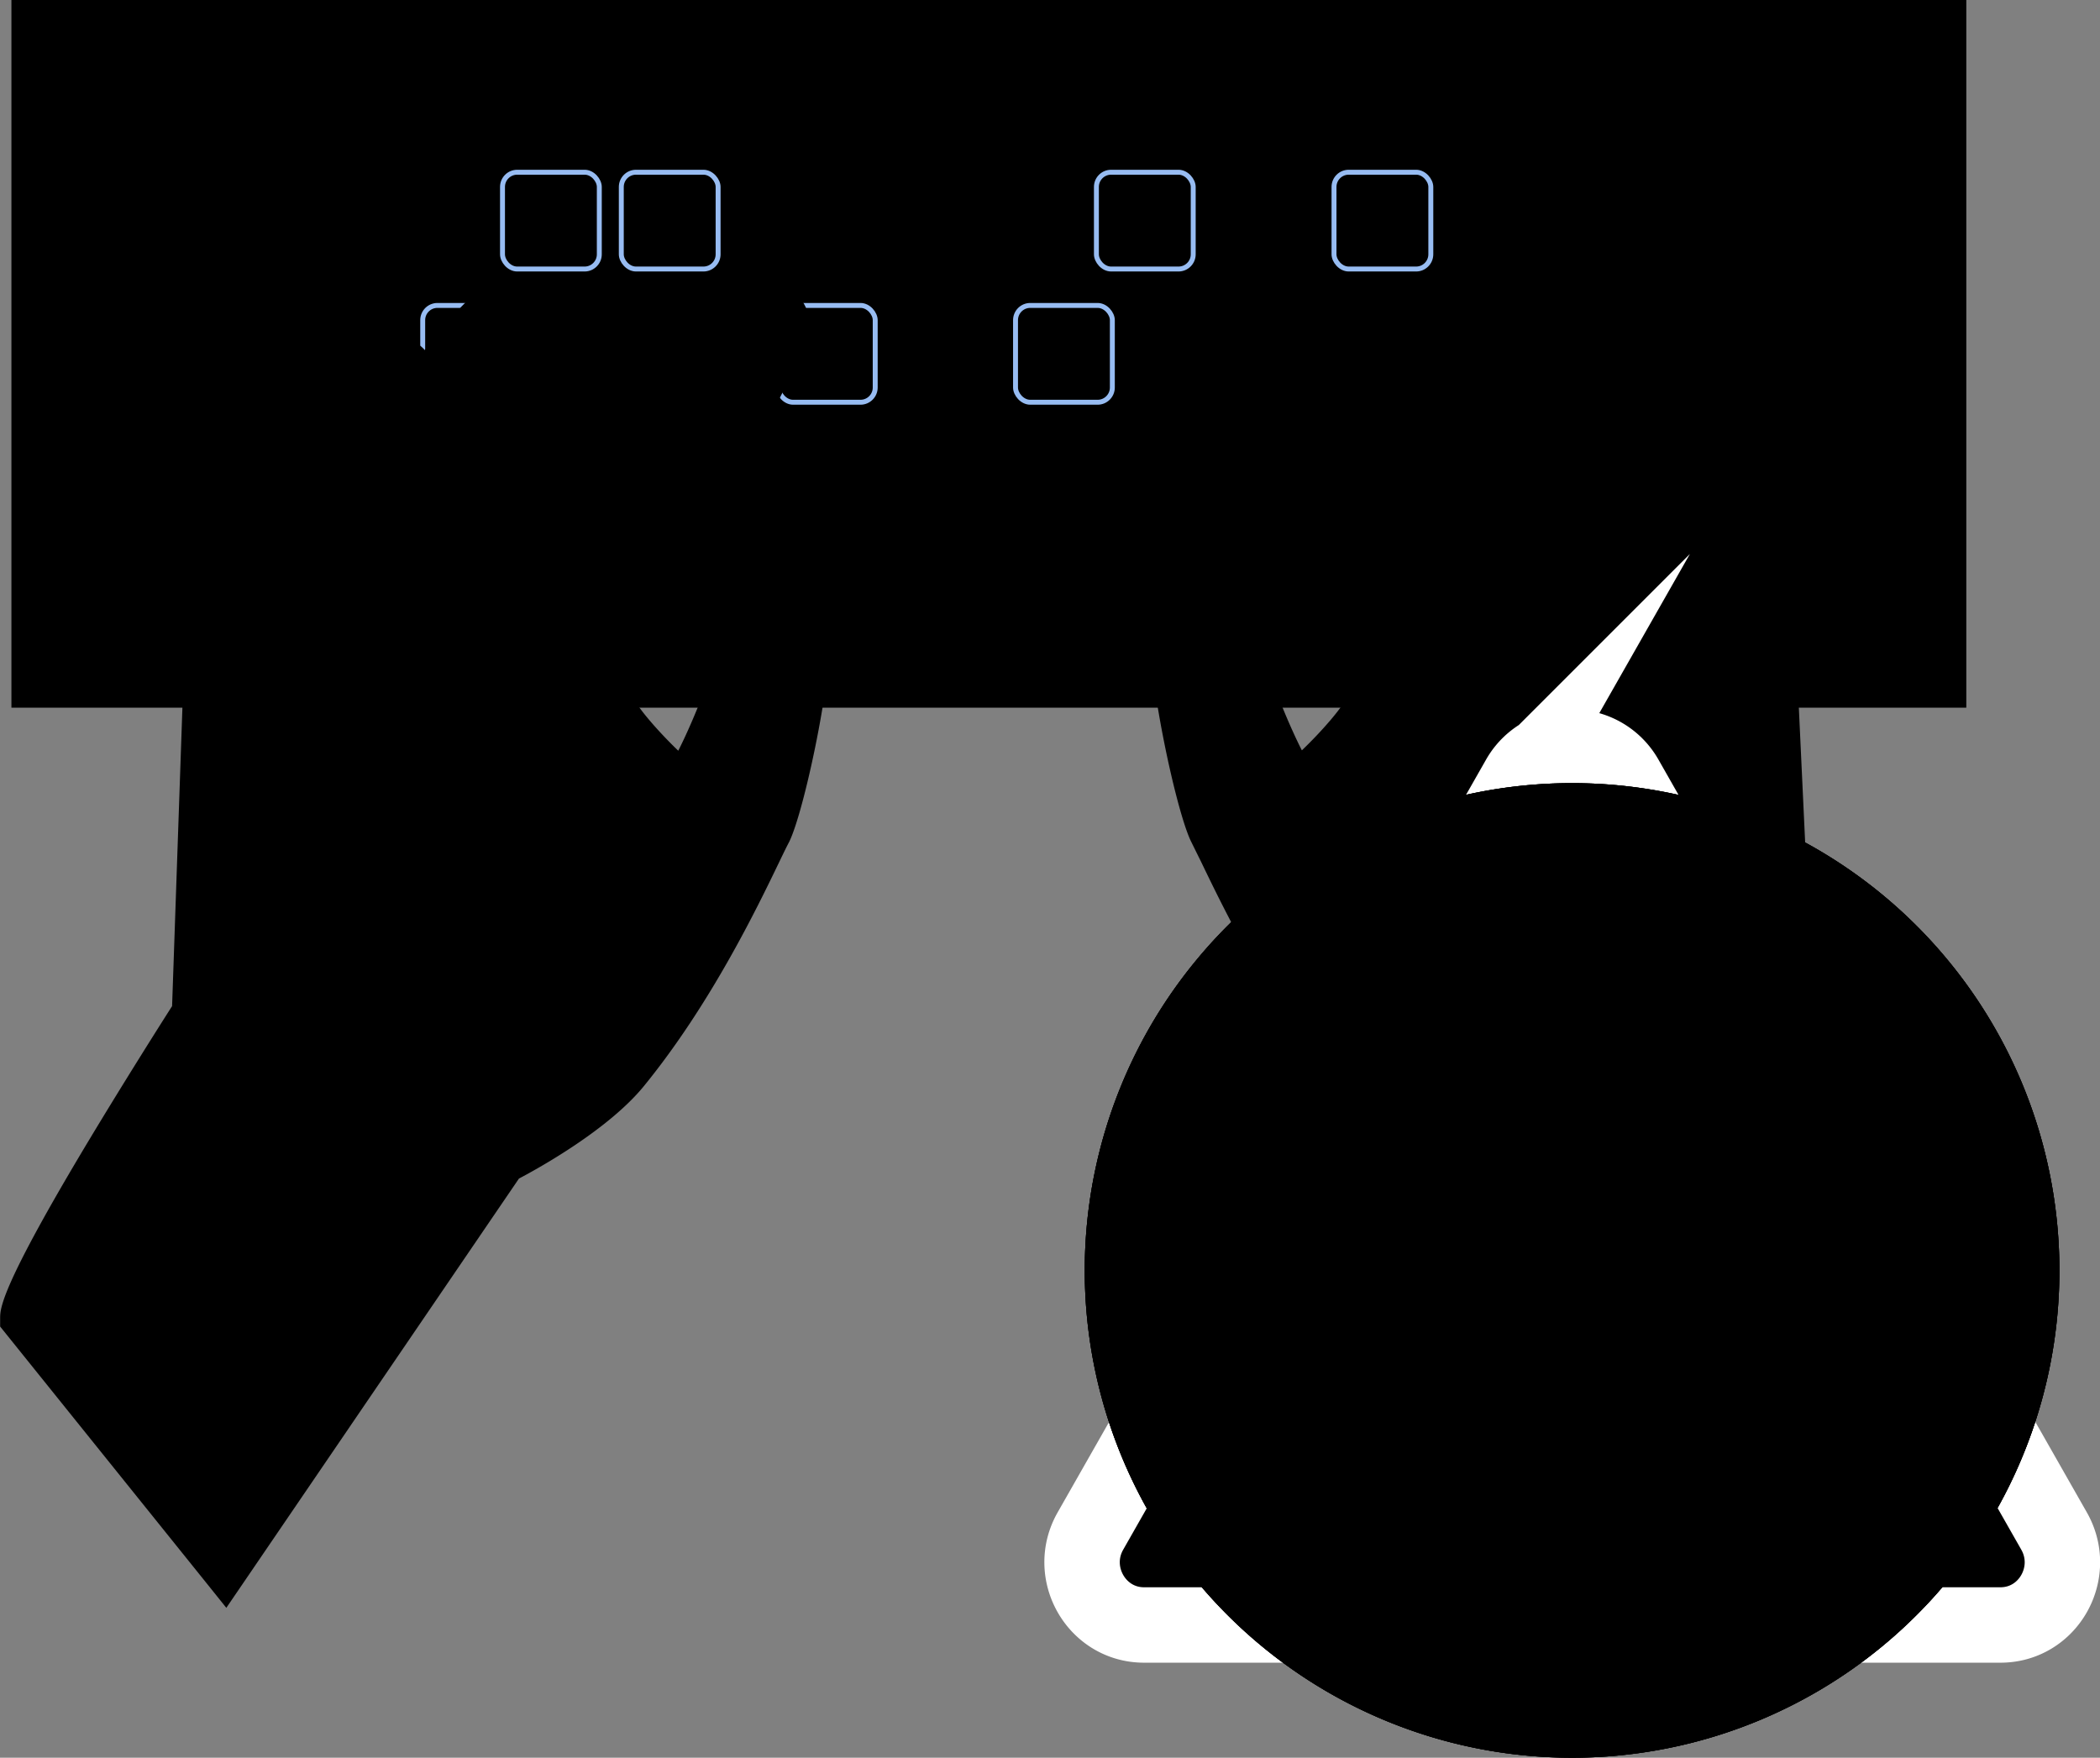 <svg xmlns="http://www.w3.org/2000/svg" viewBox="0 0 446.87 374.06">
  <rect x="0" y="0" width="446.87" height="374.06" fill="#808080" stroke="none"/>
  <defs>
    <style>
      .ks-cls-3 {
        stroke: #97bcf2;
        stroke-width: 1.05px;
      }

      .ks-cls-3, .ks-cls-5, .ks-cls-8 {
        stroke-miterlimit: 10;
      }

      .ks-cls-5, .ks-cls-8 {
        stroke: #fff;
        stroke-linecap: round;
        stroke-width: 16.05px;
      }
    </style>
  </defs>
  <g class="tesla_instrument tesla_instrument_ks">
    <rect class="tesla-primary-color ks-cls-1" x="2.43" width="415.99" height="150.6"/>
    <rect class="tesla-secondary-color ks-cls-2" x="17.94" y="65" width="42.32" height="20.6" rx="3.15"/>
    <rect class="tesla-tertiary-color ks-cls-3" x="89.95" y="65" width="20.6" height="20.6" rx="3.13"/>
    <rect class="tesla-secondary-color ks-cls-2" x="64.56" y="65" width="20.6" height="20.6" rx="3.13"/>
    <rect class="tesla-secondary-color ks-cls-2" x="107.07" y="93.36" width="20.6" height="20.6" rx="3.13"/>
    <rect class="tesla-secondary-color ks-cls-2" x="132.48" y="93.36" width="20.6" height="20.6" rx="3.13"/>
    <rect class="tesla-secondary-color ks-cls-2" x="157.89" y="93.36" width="20.6" height="20.6" rx="3.13"/>
    <rect class="tesla-secondary-color ks-cls-2" x="183.31" y="93.36" width="20.6" height="20.6" rx="3.13"/>
    <rect class="tesla-secondary-color ks-cls-2" x="208.72" y="93.36" width="20.6" height="20.6" rx="3.13"/>
    <rect class="tesla-secondary-color ks-cls-2" x="234.14" y="93.36" width="20.6" height="20.6" rx="3.13"/>
    <rect class="tesla-secondary-color ks-cls-2" x="259.55" y="93.36" width="20.6" height="20.6" rx="3.13"/>
    <rect class="tesla-secondary-color ks-cls-2" x="284.96" y="93.36" width="20.6" height="20.6" rx="3.13"/>
    <rect class="tesla-secondary-color ks-cls-2" x="310.38" y="93.36" width="20.6" height="20.6" rx="3.13"/>
    <rect class="tesla-secondary-color ks-cls-2" x="335.79" y="93.36" width="20.6" height="20.6" rx="3.13"/>
    <rect class="tesla-secondary-color ks-cls-2" x="81.65" y="93.36" width="20.6" height="20.6" rx="3.13"/>
    <rect class="tesla-secondary-color ks-cls-2" x="17.94" y="93.36" width="59.04" height="20.6" rx="3.14"/>
    <rect class="tesla-secondary-color ks-cls-2" x="362.25" y="93.36" width="40.67" height="20.6" rx="3.14"/>
    <rect class="tesla-secondary-color ks-cls-2" x="115.18" y="65" width="20.6" height="20.6" rx="3.13"/>
    <rect class="tesla-secondary-color ks-cls-2" x="140.41" y="65" width="20.6" height="20.6" rx="3.13"/>
    <rect class="tesla-tertiary-color ks-cls-3" x="165.64" y="65" width="20.6" height="20.6" rx="3.13"/>
    <rect class="tesla-secondary-color ks-cls-2" x="190.87" y="65" width="20.6" height="20.6" rx="3.13"/>
    <rect class="tesla-tertiary-color ks-cls-3" x="216.1" y="65" width="20.6" height="20.6" rx="3.13"/>
    <rect class="tesla-secondary-color ks-cls-2" x="241.33" y="65" width="20.6" height="20.6" rx="3.13"/>
    <rect class="tesla-secondary-color ks-cls-2" x="266.56" y="65" width="20.6" height="20.6" rx="3.13"/>
    <rect class="tesla-secondary-color ks-cls-2" x="291.79" y="65" width="20.6" height="20.6" rx="3.13"/>
    <rect class="tesla-secondary-color ks-cls-2" x="317.02" y="65" width="20.6" height="20.6" rx="3.13"/>
    <rect class="tesla-secondary-color ks-cls-2" x="342.25" y="65" width="20.6" height="20.6" rx="3.13"/>
    <rect class="tesla-secondary-color ks-cls-2" x="43.96" y="8.29" width="20.6" height="20.6" rx="3.13"/>
    <rect class="tesla-secondary-color ks-cls-2" x="17.94" y="8.29" width="20.6" height="20.6" rx="3.13"/>
    <rect class="tesla-secondary-color ks-cls-2" x="69.99" y="8.29" width="20.6" height="20.6" rx="3.13"/>
    <rect class="tesla-secondary-color ks-cls-2" x="96.02" y="8.29" width="20.6" height="20.6" rx="3.13"/>
    <rect class="tesla-secondary-color ks-cls-2" x="122.05" y="8.29" width="20.6" height="20.6" rx="3.13"/>
    <rect class="tesla-secondary-color ks-cls-2" x="148.08" y="8.29" width="20.6" height="20.6" rx="3.13"/>
    <rect class="tesla-secondary-color ks-cls-2" x="174.1" y="8.29" width="20.6" height="20.6" rx="3.13"/>
    <rect class="tesla-secondary-color ks-cls-2" x="200.13" y="8.29" width="20.6" height="20.6" rx="3.13"/>
    <rect class="tesla-secondary-color ks-cls-2" x="226.16" y="8.29" width="20.6" height="20.6" rx="3.13"/>
    <rect class="tesla-secondary-color ks-cls-2" x="252.19" y="8.29" width="20.6" height="20.6" rx="3.13"/>
    <rect class="tesla-secondary-color ks-cls-2" x="278.22" y="8.29" width="20.6" height="20.6" rx="3.13"/>
    <rect class="tesla-secondary-color ks-cls-2" x="304.24" y="8.29" width="20.6" height="20.6" rx="3.13"/>
    <rect class="tesla-secondary-color ks-cls-2" x="330.27" y="8.29" width="20.6" height="20.6" rx="3.13"/>
    <rect class="tesla-secondary-color ks-cls-2" x="356.3" y="8.29" width="20.6" height="20.6" rx="3.13"/>
    <rect class="tesla-secondary-color ks-cls-2" x="382.33" y="8.29" width="20.6" height="20.6" rx="3.13"/>
    <rect class="tesla-secondary-color ks-cls-2" x="43.96" y="121.72" width="20.6" height="20.6" rx="3.13"/>
    <rect class="tesla-secondary-color ks-cls-2" x="17.94" y="121.72" width="20.6" height="20.6" rx="3.13"/>
    <rect class="tesla-secondary-color ks-cls-2" x="69.99" y="121.72" width="20.6" height="20.6" rx="3.13"/>
    <rect class="tesla-secondary-color ks-cls-2" x="330.27" y="121.72" width="20.6" height="20.6" rx="3.13"/>
    <rect class="tesla-secondary-color ks-cls-2" x="96.77" y="121.72" width="227.86" height="20.6" rx="3.14"/>
    <rect class="tesla-secondary-color ks-cls-2" x="356.3" y="121.72" width="20.6" height="20.6" rx="3.13"/>
    <rect class="tesla-secondary-color ks-cls-2" x="382.33" y="121.72" width="20.6" height="20.6" rx="3.13"/>
    <rect class="tesla-secondary-color ks-cls-2" x="56.38" y="36.65" width="20.6" height="20.6" rx="3.14"/>
    <rect class="tesla-secondary-color ks-cls-2" x="17.94" y="36.65" width="33.38" height="20.6" rx="3.14"/>
    <rect class="tesla-secondary-color ks-cls-2" x="81.65" y="36.65" width="20.6" height="20.6" rx="3.13"/>
    <rect class="tesla-tertiary-color ks-cls-3" x="106.93" y="36.65" width="20.6" height="20.6" rx="3.13"/>
    <rect class="tesla-tertiary-color ks-cls-3" x="132.21" y="36.65" width="20.6" height="20.6" rx="3.13"/>
    <rect class="tesla-secondary-color ks-cls-2" x="157.48" y="36.65" width="20.6" height="20.6" rx="3.13"/>
    <rect class="tesla-secondary-color ks-cls-2" x="182.76" y="36.65" width="20.6" height="20.6" rx="3.13"/>
    <rect class="tesla-secondary-color ks-cls-2" x="208.04" y="36.65" width="20.6" height="20.6" rx="3.13"/>
    <rect class="tesla-tertiary-color ks-cls-3" x="233.31" y="36.65" width="20.6" height="20.6" rx="3.13"/>
    <rect class="tesla-secondary-color ks-cls-2" x="258.59" y="36.65" width="20.6" height="20.6" rx="3.13"/>
    <rect class="tesla-tertiary-color ks-cls-3" x="283.87" y="36.65" width="20.6" height="20.6" rx="3.13"/>
    <rect class="tesla-secondary-color ks-cls-2" x="309.14" y="36.65" width="20.6" height="20.6" rx="3.13"/>
    <rect class="tesla-secondary-color ks-cls-2" x="334.42" y="36.65" width="20.6" height="20.6" rx="3.13"/>
    <path class="tesla-secondary-color ks-cls-2"
          d="M436.82,164.79H414.61c-3.36,0-6.09-2.38-6.09-5.33V141.52c0-1.09-.43-1.09-1.33-1.09h-2.48c-3.29,0-3.29-3-3.29-4V125.16c0-2.94,2.72-5.32,6.08-5.32h29.32c3.36,0,6.08,2.38,6.08,5.32v34.3C442.9,162.41,440.18,164.79,436.82,164.79Z"
          transform="translate(-39.57 -83.19)"/>
    <path class="tesla-primary-color ks-cls-1"
          d="M42.07,364.46v-.88c0-8.26,29.6-54.86,36.54-65.66l2.47-71.8c-.48-3.07-3.34-21.35-3.12-25.63.26-5.11,10.08-16.58,14.19-16.58l.31,0c2.39,0,4.45,2.14,5.67,5.77.14.43.32,1,.47,1.68-.09-3.52-.17-6.73-.23-9.19-.15-5.78-.22-8.36-.19-9,0-1,.15-3,11-9.39,4-2.33,11.21-6.22,15.2-6.22a4.54,4.54,0,0,1,2.47.64,6.58,6.58,0,0,1,2.7,4c3.92-5.82,11.22-14.18,14.33-16.14l.61-.38h.73c3.53,0,23.12,5.73,27.28,10.49a4,4,0,0,1,1.11,3.2c-.63,4.62-6.33,10.59-11.52,10.59a4.78,4.78,0,0,1-.66,0c-2.48-.24-7-.65-9.81-.9-1.32,16-1.88,33.51-.86,40.27,6.29-9.08,24.81-38.53,36.7-57.7.62-1.47,4.09-8.89,10.67-8.89a9.69,9.69,0,0,1,4.19,1c7.63,3.66,7.74,9.21,6.73,11.63l0,.09,0,.09c-14.51,28.13-36.51,71.3-37.67,74.91-.52,2.75,8.93,12.83,13.22,16.42,3.38-5.5,12-25.26,12-34.71,0-4.3,3.64-7.55,8.47-7.55a8.45,8.45,0,0,1,8.67,7.16c1.63,10.28-5.35,43.28-8.53,49.48-.52,1-1.19,2.39-2,4.1-4.72,9.79-14.53,30.16-28.59,47.39-7.59,9.3-23.06,17.59-26.32,19.27L87.54,421Zm56.62-169.1a3.43,3.43,0,0,1-1.22,1.88,8.34,8.34,0,0,0-2.7,5.32c.08,2,2.17,9,4.13,13.31C99,210.81,98.84,202.79,98.69,195.36Zm22.78-16.63c.1,13.22,1.29,25.48,2.89,31.32.64-6.32,1.44-18.34,2.2-33.34A35.23,35.23,0,0,1,121.47,178.73Z"
          transform="translate(-39.57 -83.19)"/>
    <path class="tesla-tertiary-color ks-cls-4"
          d="M198.18,145.29a7.18,7.18,0,0,1,3.1.76c7.52,3.61,5.51,8.41,5.51,8.41S170.61,224.64,169,229.75s14.28,19.82,15.93,20.5H185c1.89,0,14.08-26.39,14.08-38,0-3.23,3-5,6-5a6,6,0,0,1,6.2,5c1.58,9.92-5.37,42.26-8.29,48-3.45,6.73-14,31-30.31,51.05-8.09,9.91-26.08,18.92-26.08,18.92L87.37,416.81l-42.8-53.23c0-8.11,36.51-64.88,36.51-64.88L83.59,226s-3.35-21.07-3.13-25.35,9.21-14.21,11.69-14.21l.16,0h.06c2.88,0,4.92,7.83,3.6,8.83a10.69,10.69,0,0,0-3.7,7.37c0,2.36,4.65,19.06,8.34,19.06a1.33,1.33,0,0,0,.28,0c1.34,0-.31-46.17-.21-48.32.09-2,18.16-13.24,23.75-13.23a2.15,2.15,0,0,1,1.13.25c3.53,2.23,1.44,12.61.72,13.56s-7.32,3-7.32,3,0,39,6.62,39l.26,0c1.48-.22,3.58-46.43,3.67-48.31s11.07-16.31,15.76-19.26c3.65,0,26.41,7.14,25.91,10.85s-5.27,8.43-9,8.43l-.42,0c-3.82-.39-12.33-1.13-12.33-1.13s-4.21,47.54,1,47.54c1.46,0,39.36-61.12,39.36-61.12s2.92-7.53,8.44-7.53m0-5h0c-7.92,0-11.93,8-12.9,10.24-9.85,15.87-24.36,39-32.48,51.38-.15-7.76.33-19.23,1.16-30.08,2.53.22,5.45.49,7.27.67a9.08,9.08,0,0,0,.91.05c6.61,0,13.22-7,14-12.76a6.37,6.37,0,0,0-1.7-5.18c-4.75-5.43-25.21-11.34-29.16-11.34h-1.45l-1.22.77c-3.48,2.19-8.29,7.93-10.85,11.15-.68.85-1.28,1.63-1.84,2.36a8,8,0,0,0-1.68-1.43,7,7,0,0,0-3.8-1h0c-4.35,0-11.36,3.56-16.47,6.56-12.06,7.07-12.19,9.59-12.27,11.43,0,.67,0,2.44.18,9.17v.14a6.74,6.74,0,0,0-3.27-1l-.45,0c-1.17,0-4.27,0-10.5,7.29-2.71,3.17-6,7.77-6.19,11.66-.22,4.4,2.4,21.41,3.12,25.92l-2.45,70.87c-2.37,3.71-10,15.76-17.59,28.37-19,31.61-19,36-19,38.06v1.76l1.1,1.37,42.81,53.23,4.22,5.26,3.8-5.57L150,334c4.3-2.26,19-10.42,26.54-19.62,14.25-17.46,24.15-38,28.91-47.88.83-1.73,1.49-3.09,2-4.05,3.36-6.55,10.51-40.1,8.78-51A11,11,0,0,0,205,202.18a11.77,11.77,0,0,0-7.17,2.35,9.55,9.55,0,0,0-3.8,7.7c0,7.48-6.38,23.36-10.13,30.72-3.87-3.7-9.16-9.57-10-12.18,2.62-6.27,24-48.17,37.31-74l.09-.18.08-.19c1.32-3.18,1.36-10.37-8-14.85a12.18,12.18,0,0,0-5.27-1.25Z"
          transform="translate(-39.57 -83.19)"/>
    <path class="tesla-primary-color ks-cls-1"
          d="M352.32,332.08c-3.25-1.68-18.72-10-26.31-19.27-14.06-17.23-23.88-37.6-28.59-47.39-.83-1.71-1.5-3.1-2-4.1-3.18-6.2-10.17-39.2-8.53-49.48a8.44,8.44,0,0,1,8.67-7.16c4.83,0,8.46,3.25,8.46,7.55,0,9.45,8.6,29.21,12,34.71,4.29-3.59,13.74-13.68,13.21-16.44-1.15-3.59-23.15-46.76-37.66-74.89l-.05-.09,0-.09c-1-2.42-.9-8,6.73-11.63a9.62,9.62,0,0,1,4.19-1c6.58,0,10.05,7.42,10.67,8.89,11.89,19.17,30.41,48.62,36.7,57.7,1-6.76.46-24.29-.86-40.27-2.82.25-7.33.66-9.81.9a4.87,4.87,0,0,1-.66,0c-5.2,0-10.89-6-11.52-10.59a4,4,0,0,1,1.11-3.2c4.16-4.76,23.74-10.49,27.28-10.49H356l.61.38c3.12,2,10.42,10.32,14.34,16.14a6.54,6.54,0,0,1,2.7-4,4.5,4.5,0,0,1,2.47-.64c4,0,11.23,3.89,15.2,6.22,10.9,6.38,11,8.42,11,9.39,0,.62,0,3.2-.18,9-.06,2.46-.15,5.67-.23,9.19a16.23,16.23,0,0,1,.47-1.68c1.21-3.63,3.27-5.72,5.66-5.77l.32,0c4.11,0,13.92,11.47,14.19,16.58.22,4.28-2.63,22.49-3.12,25.62l3.46,71.8c6.91,10.77,36.55,57.41,36.55,65.67v.9L413,421Zm49.56-136.72c-.16,7.43-.29,15.45-.22,20.51,2-4.32,4-11.31,4.14-13.31a8.35,8.35,0,0,0-2.71-5.32A3.41,3.41,0,0,1,401.88,195.36ZM374,176.71c.77,15.17,1.56,27.09,2.19,33.35,1.61-5.83,2.8-18.1,2.9-31.33A35.23,35.23,0,0,1,374,176.71Z"
          transform="translate(-39.57 -83.19)"/>
    <path class="tesla-tertiary-color ks-cls-4"
          d="M302.39,145.29c5.51,0,8.44,7.53,8.44,7.53s37.89,61.12,39.36,61.12c5.19,0,1-47.54,1-47.54s-8.51.74-12.34,1.13l-.41,0c-3.77,0-8.56-4.84-9-8.43s22.25-10.85,25.91-10.85c4.69,2.95,15.67,17.37,15.76,19.26s2.19,48.09,3.67,48.31l.26,0c6.62,0,6.62-39,6.62-39s-6.59-2-7.32-3-2.82-11.33.72-13.56a2.15,2.15,0,0,1,1.13-.25c5.59,0,23.65,11.25,23.75,13.23.1,2.15-1.56,48.32-.21,48.32a1.27,1.27,0,0,0,.28,0c3.68,0,8.29-16.7,8.34-19.06a10.73,10.73,0,0,0-3.7-7.37c-1.32-1,.71-8.83,3.59-8.83h.07l.16,0c2.47,0,11.47,10,11.69,14.21S417,226,417,226l3.51,72.73S457,355.47,457,363.58l-43.81,53.23L354,330.15s-18-9-26.08-18.92c-16.33-20-26.86-44.32-30.32-51.05-2.91-5.69-9.86-38-8.28-48a5.94,5.94,0,0,1,6.2-5c3,0,6,1.82,6,5,0,11.64,12.2,38,14.09,38h.07c1.64-.68,17.56-15.38,15.92-20.5s-37.82-75.29-37.82-75.29-2-4.8,5.51-8.41a7.22,7.22,0,0,1,3.11-.76m0-5a12.15,12.15,0,0,0-5.27,1.25c-9.33,4.48-9.29,11.67-8,14.85l.08.19.09.18c13.32,25.82,34.66,67.67,37.3,74-.83,2.62-6.12,8.48-10,12.18-3.75-7.36-10.14-23.24-10.14-30.72,0-5.73-4.71-10-11-10a11,11,0,0,0-11.14,9.27c-1.74,10.91,5.41,44.46,8.78,51,.49,1,1.14,2.32,2,4.05,4.75,9.87,14.66,30.42,28.9,47.88,7.51,9.2,22.24,17.36,26.54,19.62l58.45,85.62,3.76,5.5,4.23-5.14,43.81-53.23,1.14-1.39v-1.79c0-2.09,0-6.45-19-38.06-7.59-12.64-15.27-24.72-17.61-28.4L422,226.24c.72-4.55,3.33-21.49,3.1-25.88-.2-3.89-3.47-8.49-6.19-11.66-6.22-7.29-9.32-7.29-10.49-7.29l-.46,0a6.8,6.8,0,0,0-3.27,1v-.14c.17-6.73.21-8.5.18-9.17-.09-1.84-.21-4.36-12.28-11.43-5.11-3-12.11-6.56-16.46-6.56a7,7,0,0,0-3.81,1,8.49,8.49,0,0,0-1.68,1.43c-.55-.73-1.16-1.51-1.83-2.36-2.56-3.22-7.37-9-10.85-11.15l-1.22-.77H355.3c-4,0-24.41,5.91-29.17,11.34a6.41,6.41,0,0,0-1.7,5.18c.78,5.74,7.39,12.76,14,12.76.3,0,.61,0,.91-.05,1.81-.18,4.73-.45,7.27-.67.83,10.85,1.31,22.32,1.16,30.08-8.13-12.39-22.64-35.51-32.48-51.38-1-2.25-5-10.24-12.9-10.24Z"
          transform="translate(-39.57 -83.19)"/>
  </g>
  <g class="tesla_group_status">
    <g class="tesla-status tesla_status_warning">
      <path class="tesla-status-warning ks-cls-5"
            d="M374.11,429H283c-10.12,0-16.45-11.12-11.39-20l45.57-80.08,45.57-80.07a13.06,13.06,0,0,1,22.78,0l45.56,80.07,45.57,80.08c5.06,8.89-1.26,20-11.39,20Z"
            transform="translate(-39.57 -83.19)"/>
      <path data-name="!" class="tesla-tertiary-color ks-cls-4"
            d="M374,289.85c6.37,0,14.51,1.24,13.39,9.82-1.21,9.91-6.41,45.21-9.26,69.67a3.44,3.44,0,0,1-3.41,3h-1.34a3.42,3.42,0,0,1-3.41-3.05c-2.57-23.3-8-59.11-9.17-70C359.59,291.57,367.24,289.85,374,289.85Zm.18,121.47c-7.21,0-12.57-5.29-12.57-13,0-7.44,5.36-13.1,12.57-13.1,7.39,0,12.75,5.66,12.75,13.1C387,406,381.6,411.32,374.21,411.32Z"
            transform="translate(-39.57 -83.19)"/>
    </g>
    <g class="tesla-status tesla_status_error">
        <circle class="tesla-status-error ks-cls-6" cx="374.11" cy="353.55" r="95.67" transform="translate(-180 284.9) rotate(-45)"/>
        <path class="tesla-tertiary-color ks-cls-4"
              d="M374.11,265.91a87.65,87.65,0,1,1-87.65,87.64,87.74,87.74,0,0,1,87.65-87.64m0-16.06A103.7,103.7,0,1,0,477.8,353.55a103.7,103.7,0,0,0-103.69-103.7Z"
              transform="translate(-39.57 -83.19)"/>

      <polygon class="tesla-tertiary-color ks-cls-4"
               points="390.25 233.2 371.7 214.65 334.49 251.85 297.38 214.74 278.82 233.3 315.93 270.41 278.91 307.43 297.47 325.99 334.49 288.97 371.6 326.08 390.16 307.52 353.05 270.41 390.25 233.2"/>
    </g>
    <g class="tesla-status tesla_status_success">
        <circle class="tesla-status-success ks-cls-7" cx="374.11" cy="353.55" r="95.67" transform="translate(-180 284.9) rotate(-45)"/>
        <path class="tesla-tertiary-color ks-cls-4"
              d="M374.11,265.91a87.65,87.65,0,1,1-87.65,87.64,87.74,87.74,0,0,1,87.65-87.64m0-16.06A103.7,103.7,0,1,0,477.8,353.55a103.7,103.7,0,0,0-103.69-103.7Z"
              transform="translate(-39.57 -83.19)"/>
      <path class="tesla-tertiary-color ks-cls-4"
            d="M359.77,368.16c1.51-2.15,2.92-4.15,4.34-6.15,8-11.32,16.42-22.35,25.48-32.86,7-8.06,14.12-15.94,21.21-23.88,1.54-1.73,2.66-1.74,4.32-.18l10.68,10c2.62,2.45,2.63,3,.26,5.67-5.26,5.91-10.65,11.7-15.7,17.78-6.48,7.78-12.94,15.59-18.93,23.75C382.81,374,374.63,386.1,366.27,398c-.65.93-1.2,1.93-1.84,2.87-1.38,2-2.8,2.17-4.47.31-3.68-4.07-7.29-8.21-11-12.29a325,325,0,0,0-26.67-26.73c-.36-.31-.71-.63-1-1-1.18-1.21-1.28-2.18-.17-3.5,2.95-3.51,5.95-7,8.94-10.48.55-.65,1.1-1.3,1.67-1.93,1.38-1.53,2.51-1.65,4-.28,4.18,3.79,8.37,7.55,12.42,11.46,3.61,3.49,7,7.15,10.57,10.73C359,367.49,359.28,367.72,359.77,368.16Z"
            transform="translate(-39.57 -83.19)"/>
    </g>
    <g class="tesla-status tesla_status_info">
        <circle class="tesla-primary-color ks-cls-1" cx="374.11" cy="353.55" r="95.67"
                transform="translate(-180 284.9) rotate(-45)"/>
        <path class="tesla-tertiary-color ks-cls-4"
              d="M374.11,265.91a87.65,87.65,0,1,1-87.65,87.64,87.74,87.74,0,0,1,87.65-87.64m0-16.06A103.7,103.7,0,1,0,477.8,353.55a103.7,103.7,0,0,0-103.69-103.7Z"
              transform="translate(-39.57 -83.19)"/>
      <path class="tesla-tertiary-color ks-cls-4"
            d="M348.41,426v-7.11c12.74-1.48,14.16-2.45,14.16-18V356.55c0-14.55-1-15.44-12.46-17.09V332.8a205.91,205.91,0,0,0,37.31-8.33v76.41c0,15.16,1.13,16.56,14.6,18V426Zm25.07-118a14.82,14.82,0,0,1-14.57-14.42A14.6,14.6,0,0,1,373.7,279a14.24,14.24,0,0,1,14.41,14.58A14.54,14.54,0,0,1,373.48,308Z"
            transform="translate(-39.57 -83.19)"/>
    </g>
  </g>
</svg>
